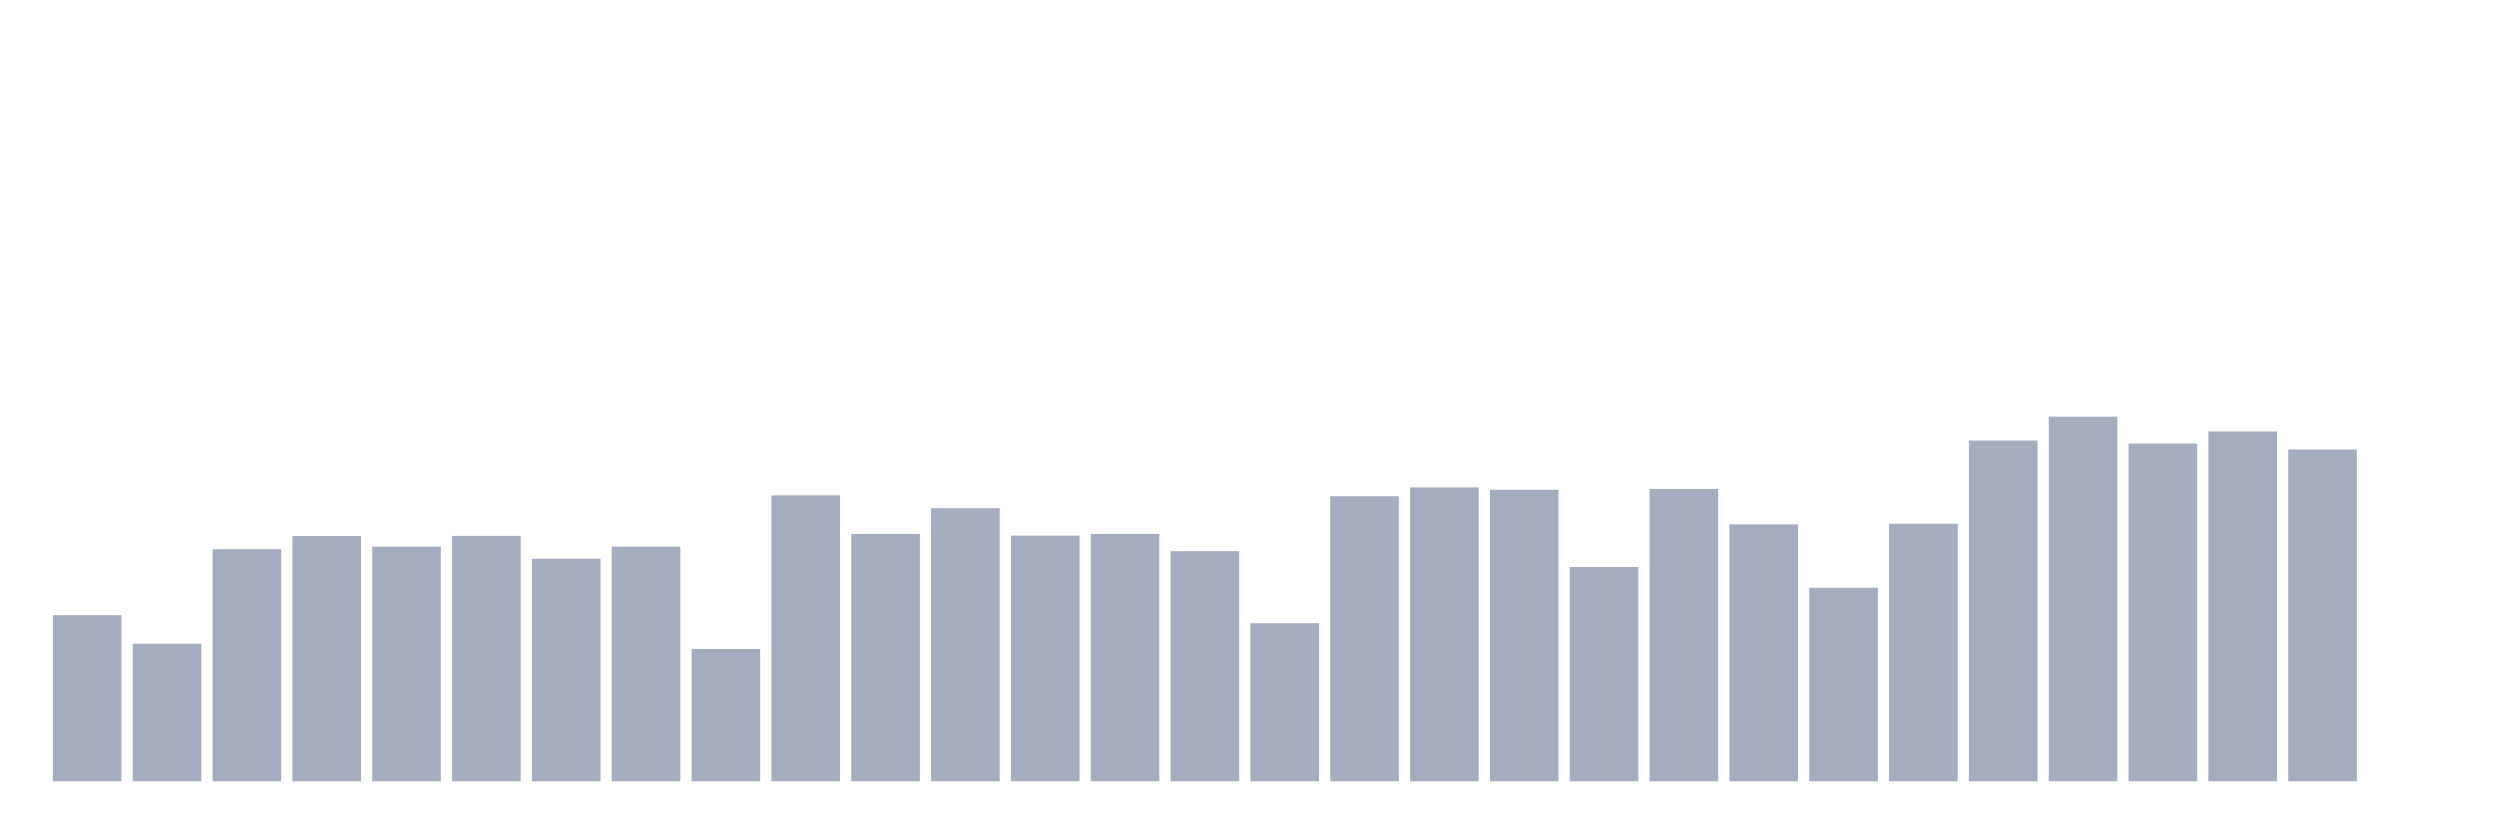 <svg xmlns="http://www.w3.org/2000/svg" viewBox="0 0 480 160"><g transform="translate(10,10)"><rect class="bar" x="0.153" width="13.175" y="108.112" height="31.888" fill="rgb(164,173,192)"></rect><rect class="bar" x="15.482" width="13.175" y="113.587" height="26.413" fill="rgb(164,173,192)"></rect><rect class="bar" x="30.81" width="13.175" y="95.451" height="44.549" fill="rgb(164,173,192)"></rect><rect class="bar" x="46.138" width="13.175" y="92.918" height="47.082" fill="rgb(164,173,192)"></rect><rect class="bar" x="61.466" width="13.175" y="94.97" height="45.03" fill="rgb(164,173,192)"></rect><rect class="bar" x="76.794" width="13.175" y="92.89" height="47.11" fill="rgb(164,173,192)"></rect><rect class="bar" x="92.123" width="13.175" y="97.29" height="42.71" fill="rgb(164,173,192)"></rect><rect class="bar" x="107.451" width="13.175" y="94.956" height="45.044" fill="rgb(164,173,192)"></rect><rect class="bar" x="122.779" width="13.175" y="114.62" height="25.38" fill="rgb(164,173,192)"></rect><rect class="bar" x="138.107" width="13.175" y="85.109" height="54.891" fill="rgb(164,173,192)"></rect><rect class="bar" x="153.436" width="13.175" y="92.522" height="47.478" fill="rgb(164,173,192)"></rect><rect class="bar" x="168.764" width="13.175" y="87.571" height="52.429" fill="rgb(164,173,192)"></rect><rect class="bar" x="184.092" width="13.175" y="92.833" height="47.167" fill="rgb(164,173,192)"></rect><rect class="bar" x="199.42" width="13.175" y="92.522" height="47.478" fill="rgb(164,173,192)"></rect><rect class="bar" x="214.748" width="13.175" y="95.819" height="44.181" fill="rgb(164,173,192)"></rect><rect class="bar" x="230.077" width="13.175" y="109.654" height="30.346" fill="rgb(164,173,192)"></rect><rect class="bar" x="245.405" width="13.175" y="85.279" height="54.721" fill="rgb(164,173,192)"></rect><rect class="bar" x="260.733" width="13.175" y="83.581" height="56.419" fill="rgb(164,173,192)"></rect><rect class="bar" x="276.061" width="13.175" y="84.034" height="55.966" fill="rgb(164,173,192)"></rect><rect class="bar" x="291.39" width="13.175" y="98.86" height="41.14" fill="rgb(164,173,192)"></rect><rect class="bar" x="306.718" width="13.175" y="83.878" height="56.122" fill="rgb(164,173,192)"></rect><rect class="bar" x="322.046" width="13.175" y="90.683" height="49.317" fill="rgb(164,173,192)"></rect><rect class="bar" x="337.374" width="13.175" y="102.85" height="37.15" fill="rgb(164,173,192)"></rect><rect class="bar" x="352.702" width="13.175" y="90.556" height="49.444" fill="rgb(164,173,192)"></rect><rect class="bar" x="368.031" width="13.175" y="74.584" height="65.416" fill="rgb(164,173,192)"></rect><rect class="bar" x="383.359" width="13.175" y="70" height="70" fill="rgb(164,173,192)"></rect><rect class="bar" x="398.687" width="13.175" y="75.164" height="64.836" fill="rgb(164,173,192)"></rect><rect class="bar" x="414.015" width="13.175" y="72.844" height="67.156" fill="rgb(164,173,192)"></rect><rect class="bar" x="429.344" width="13.175" y="76.31" height="63.69" fill="rgb(164,173,192)"></rect><rect class="bar" x="444.672" width="13.175" y="140" height="0" fill="rgb(164,173,192)"></rect></g></svg>